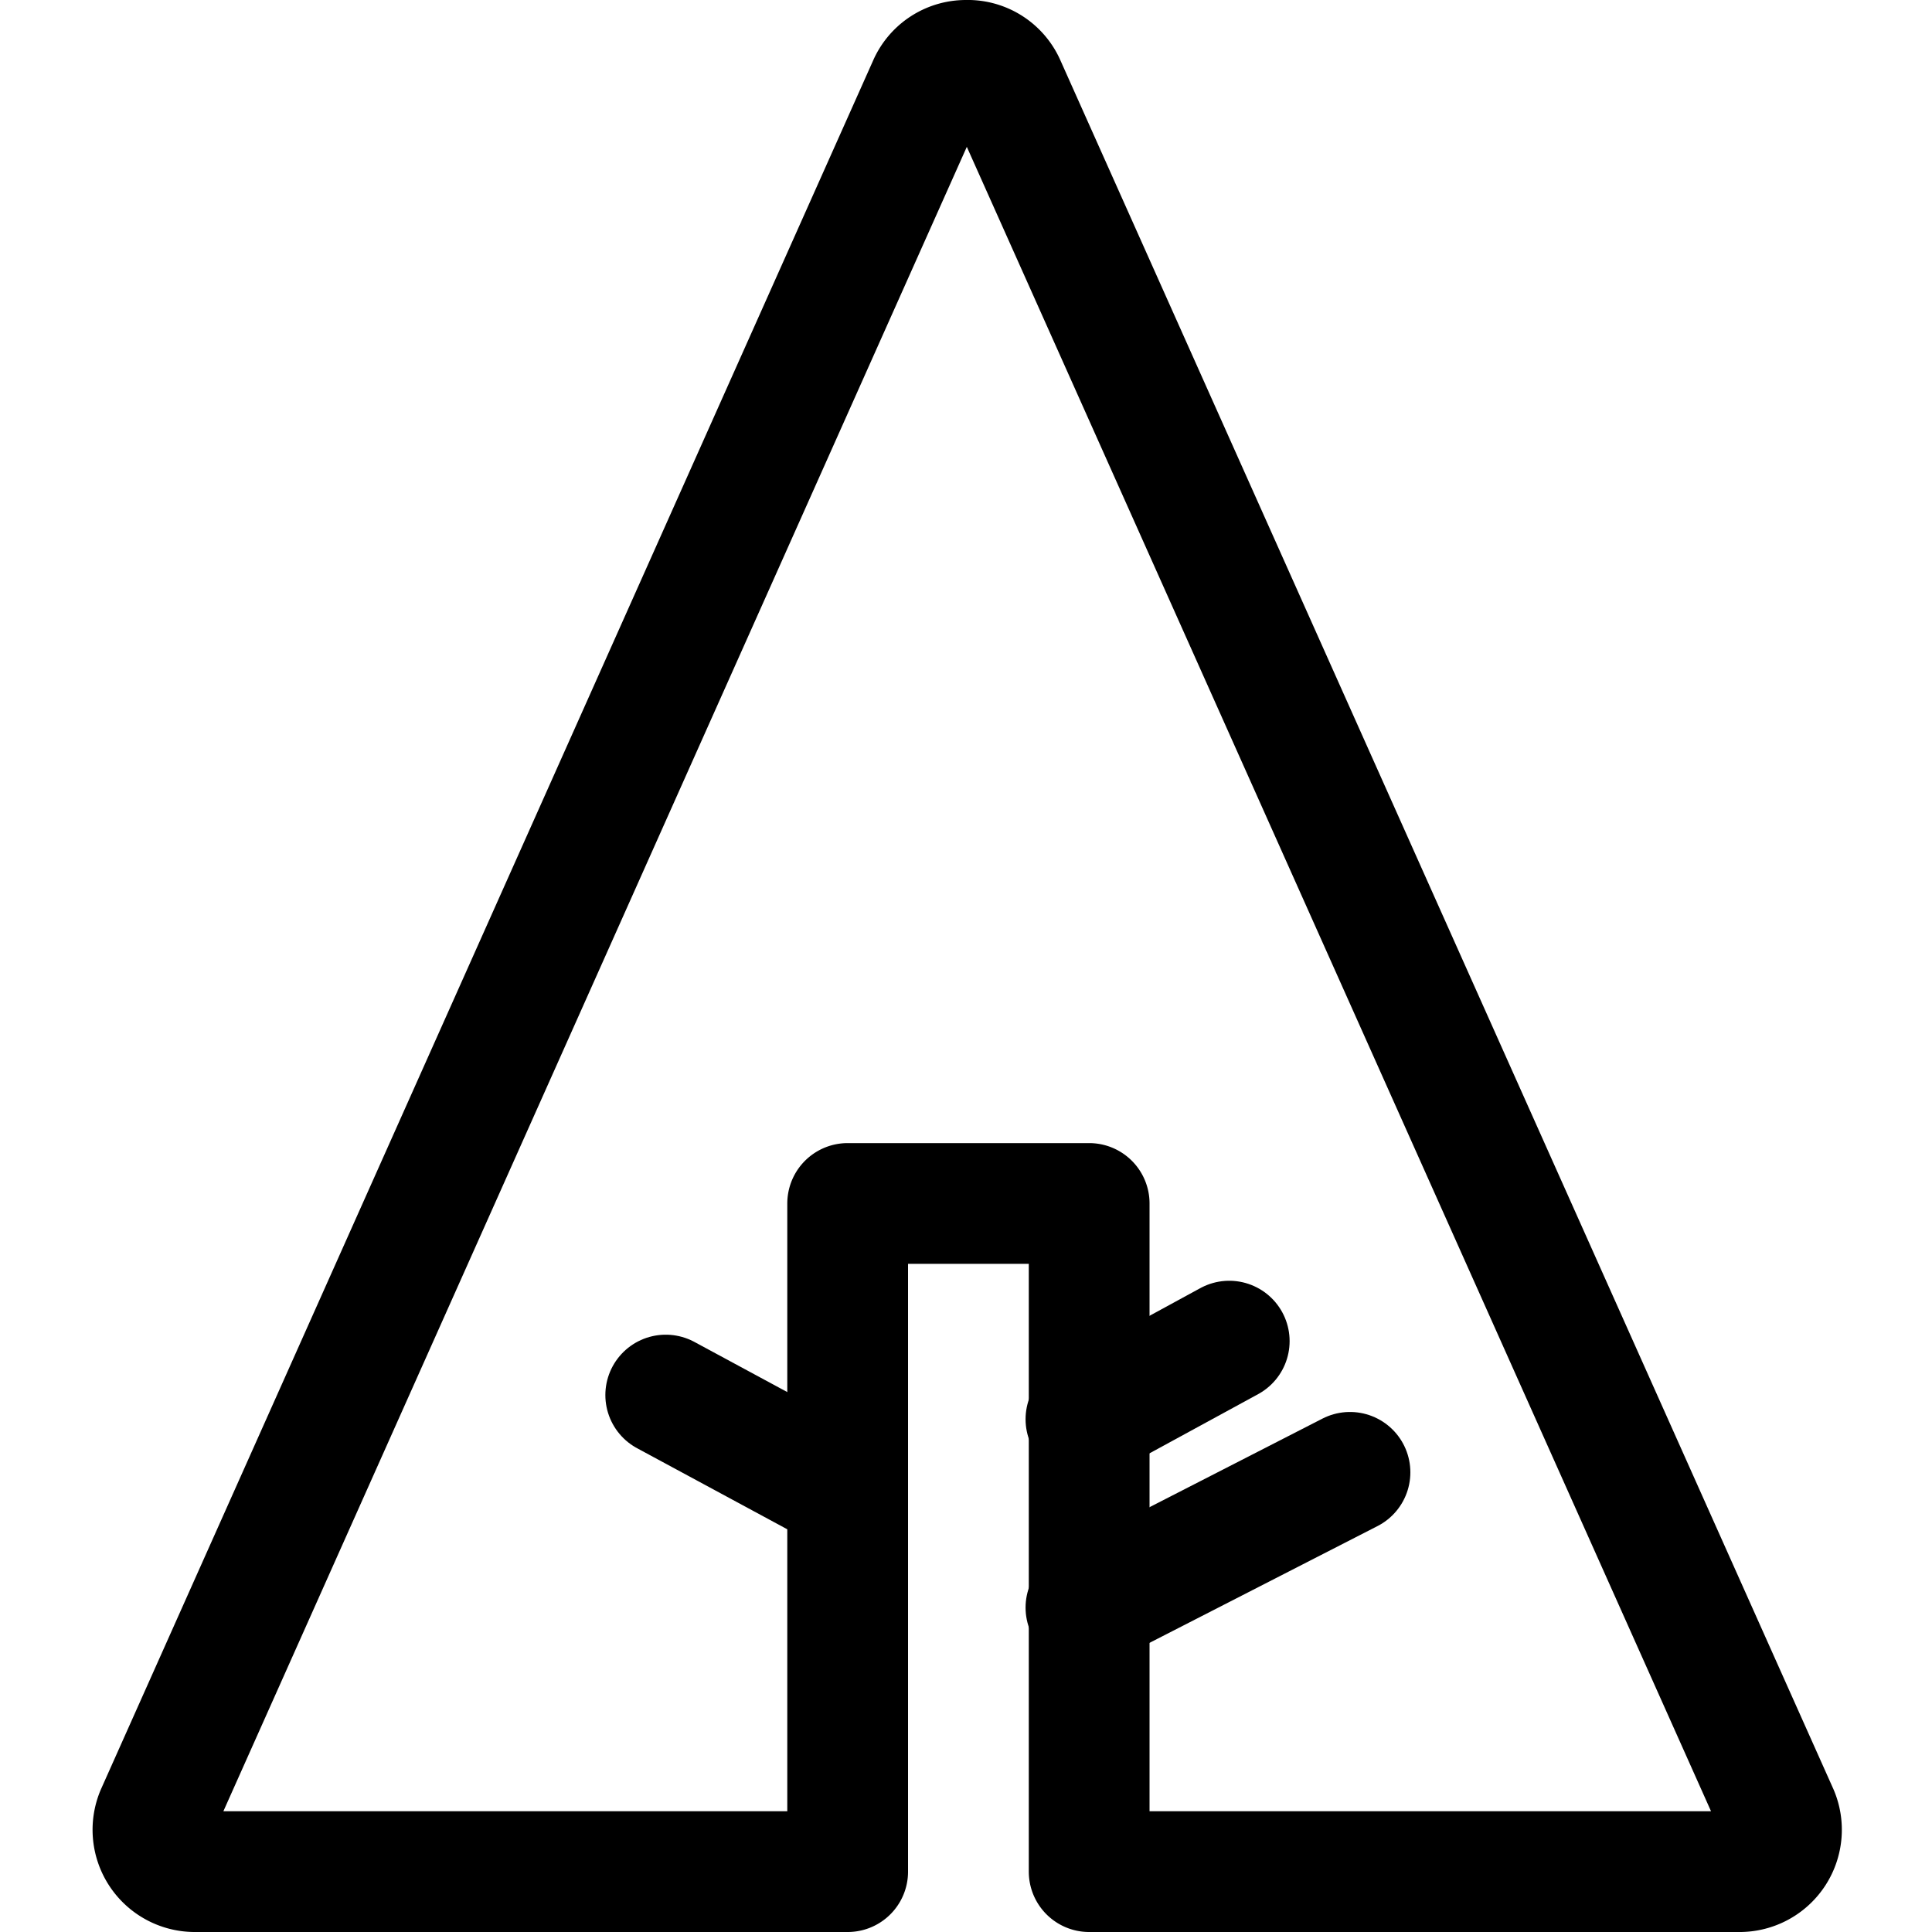<svg id="Regular" xmlns="http://www.w3.org/2000/svg" viewBox="0 0 24 24"><defs><style>.cls-1{fill:none;stroke:#000;stroke-linecap:round;stroke-linejoin:round;stroke-width:1.5px;}</style></defs><title>designer-community-forrst</title><path class="cls-1" d="M10.53,14.95h3v8.3h8.09a.52.52,0,0,0,.47-.72L12.49,1.06A.51.51,0,0,0,12,.75h0a.51.51,0,0,0-.47.31L1.94,22.53a.52.52,0,0,0,.47.72h8.12Z"/><line class="cls-1" x1="13.49" y1="17.63" x2="15.27" y2="16.66"/><line class="cls-1" x1="10.53" y1="18.55" x2="8.27" y2="17.33"/><line class="cls-1" x1="13.49" y1="19.97" x2="16.77" y2="18.29"/></svg>